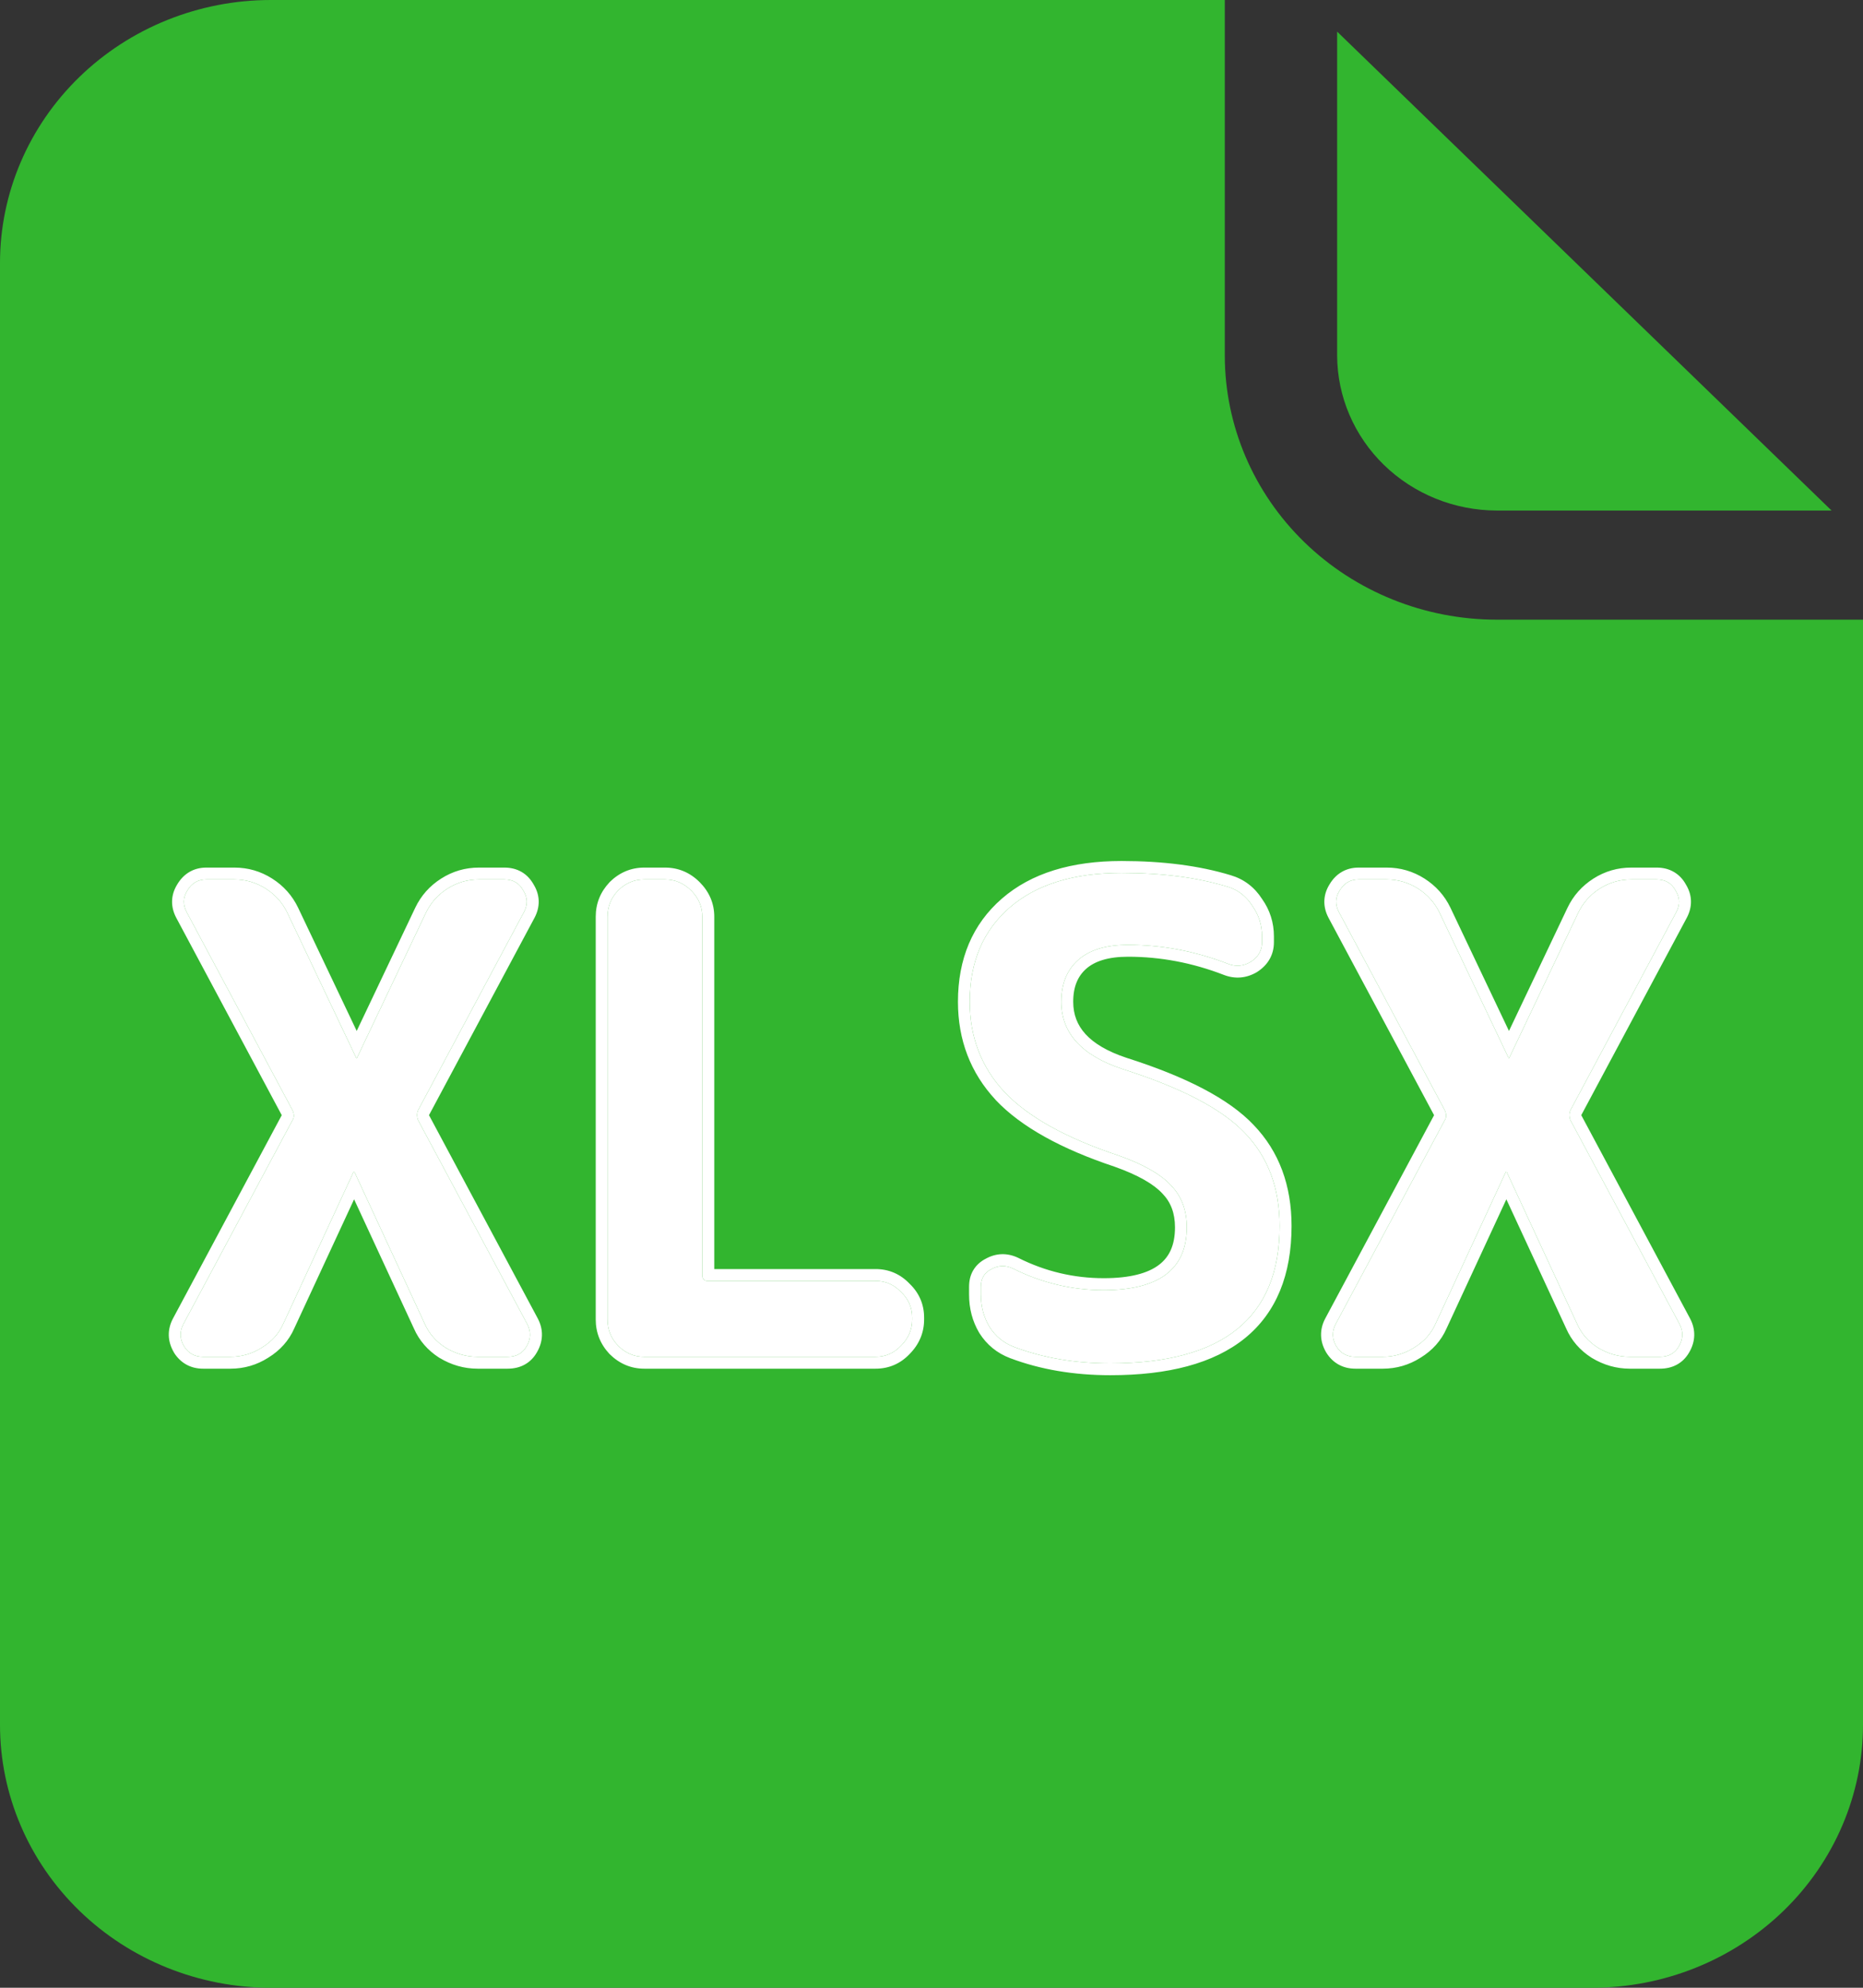 <svg width="30" height="32" viewBox="0 0 30 32" fill="none" xmlns="http://www.w3.org/2000/svg">
<rect x="0" y="0" width="30" height="32" fill="#333333" stroke="none"/>
<path d="M24.101 8.219H29.494L21.532 0.509L21.532 5.725C21.535 6.386 21.806 7.019 22.287 7.486C22.769 7.954 23.421 8.217 24.101 8.219ZM30 27.767L30 9.976H24.101C22.94 9.975 21.827 9.527 21.006 8.73C20.185 7.933 19.724 6.852 19.723 5.726V0L4.361 1.30231e-06C3.204 0 2.095 0.447 1.278 1.24C0.46 2.034 0 3.11 0 4.233L2.12175e-06 27.767C0 28.89 0.46 29.966 1.278 30.76C2.095 31.553 3.204 32 4.361 32H25.639C26.795 32 27.904 31.553 28.722 30.76C29.54 29.966 30 28.889 30 27.767Z" fill="#32B52F"/>
<path d="M3.269 21.843C3.136 21.843 3.034 21.786 2.964 21.674C2.893 21.555 2.89 21.436 2.953 21.316L4.711 18.032C4.739 17.99 4.739 17.937 4.711 17.874L3.006 14.684C2.943 14.565 2.946 14.449 3.016 14.337C3.086 14.218 3.188 14.158 3.322 14.158H3.774C3.957 14.158 4.125 14.207 4.279 14.305C4.434 14.404 4.55 14.534 4.627 14.695L5.732 17.021C5.732 17.028 5.736 17.032 5.743 17.032C5.75 17.032 5.753 17.028 5.753 17.021L6.858 14.695C6.936 14.534 7.051 14.404 7.206 14.305C7.36 14.207 7.529 14.158 7.711 14.158H8.122C8.262 14.158 8.364 14.218 8.427 14.337C8.497 14.449 8.501 14.565 8.437 14.684L6.732 17.874C6.711 17.923 6.711 17.976 6.732 18.032L8.49 21.316C8.553 21.436 8.55 21.555 8.48 21.674C8.416 21.786 8.315 21.843 8.174 21.843H7.69C7.508 21.843 7.336 21.793 7.174 21.695C7.02 21.597 6.908 21.467 6.837 21.306L5.711 18.874C5.711 18.867 5.708 18.863 5.701 18.863C5.694 18.863 5.69 18.867 5.69 18.874L4.564 21.306C4.493 21.467 4.378 21.597 4.216 21.695C4.062 21.793 3.893 21.843 3.711 21.843H3.269Z" fill="white"/>
<path d="M10.373 21.843C10.211 21.843 10.071 21.783 9.952 21.663C9.839 21.544 9.783 21.404 9.783 21.242V14.758C9.783 14.597 9.839 14.456 9.952 14.337C10.071 14.218 10.211 14.158 10.373 14.158H10.71C10.871 14.158 11.011 14.218 11.131 14.337C11.25 14.456 11.309 14.597 11.309 14.758V20.527C11.309 20.59 11.338 20.621 11.394 20.621H14.099C14.261 20.621 14.397 20.681 14.51 20.8C14.629 20.913 14.689 21.049 14.689 21.211V21.242C14.689 21.404 14.629 21.544 14.51 21.663C14.397 21.783 14.261 21.843 14.099 21.843H10.373Z" fill="white"/>
<path d="M18.006 18.6C17.163 18.32 16.553 17.979 16.174 17.579C15.802 17.179 15.616 16.695 15.616 16.127C15.616 15.488 15.83 14.983 16.258 14.611C16.686 14.239 17.286 14.053 18.058 14.053C18.711 14.053 19.279 14.126 19.764 14.274C19.932 14.323 20.065 14.425 20.164 14.579C20.269 14.726 20.322 14.891 20.322 15.074V15.169C20.322 15.302 20.262 15.407 20.142 15.484C20.023 15.555 19.9 15.565 19.774 15.516C19.248 15.312 18.711 15.211 18.163 15.211C17.813 15.211 17.546 15.291 17.363 15.453C17.181 15.614 17.09 15.839 17.09 16.127C17.09 16.632 17.42 16.993 18.079 17.211C19.027 17.512 19.683 17.856 20.048 18.242C20.42 18.628 20.606 19.127 20.606 19.737C20.606 21.211 19.697 21.948 17.879 21.948C17.311 21.948 16.795 21.86 16.332 21.685C16.163 21.621 16.03 21.513 15.932 21.358C15.841 21.204 15.795 21.032 15.795 20.842V20.716C15.795 20.583 15.851 20.488 15.963 20.432C16.076 20.369 16.192 20.365 16.311 20.421C16.774 20.653 17.262 20.769 17.774 20.769C18.665 20.769 19.111 20.432 19.111 19.758C19.111 19.485 19.027 19.26 18.858 19.084C18.69 18.902 18.406 18.741 18.006 18.6Z" fill="white"/>
<path d="M21.824 21.843C21.691 21.843 21.589 21.786 21.519 21.674C21.449 21.555 21.445 21.436 21.508 21.316L23.266 18.032C23.294 17.99 23.294 17.937 23.266 17.874L21.561 14.684C21.498 14.565 21.501 14.449 21.572 14.337C21.642 14.218 21.744 14.158 21.877 14.158H22.329C22.512 14.158 22.68 14.207 22.835 14.305C22.989 14.404 23.105 14.534 23.182 14.695L24.288 17.021C24.288 17.028 24.291 17.032 24.298 17.032C24.305 17.032 24.308 17.028 24.308 17.021L25.414 14.695C25.491 14.534 25.607 14.404 25.761 14.305C25.916 14.207 26.084 14.158 26.267 14.158H26.677C26.817 14.158 26.919 14.218 26.982 14.337C27.052 14.449 27.056 14.565 26.993 14.684L25.288 17.874C25.267 17.923 25.267 17.976 25.288 18.032L27.046 21.316C27.109 21.436 27.105 21.555 27.035 21.674C26.972 21.786 26.87 21.843 26.73 21.843H26.245C26.063 21.843 25.891 21.793 25.73 21.695C25.575 21.597 25.463 21.467 25.393 21.306L24.266 18.874C24.266 18.867 24.263 18.863 24.256 18.863C24.249 18.863 24.245 18.867 24.245 18.874L23.119 21.306C23.049 21.467 22.933 21.597 22.772 21.695C22.617 21.793 22.449 21.843 22.266 21.843H21.824Z" fill="white"/>
<path fill-rule="evenodd" clip-rule="evenodd" d="M2.8 21.771C2.697 21.596 2.69 21.406 2.785 21.227L4.537 17.953L2.838 14.775C2.744 14.597 2.748 14.409 2.854 14.238C2.957 14.064 3.119 13.967 3.322 13.967H3.775C3.994 13.967 4.198 14.026 4.383 14.144C4.567 14.261 4.707 14.418 4.8 14.612L5.744 16.597L6.687 14.613C6.78 14.418 6.92 14.261 7.104 14.144C7.289 14.026 7.493 13.967 7.712 13.967H8.123C8.22 13.967 8.316 13.988 8.401 14.038C8.485 14.087 8.548 14.158 8.594 14.241C8.698 14.411 8.701 14.598 8.608 14.774L6.909 17.951C6.909 17.951 6.909 17.954 6.91 17.956L8.66 21.226C8.755 21.405 8.748 21.595 8.646 21.77C8.546 21.947 8.377 22.034 8.175 22.034H7.691C7.472 22.034 7.266 21.974 7.076 21.859L7.072 21.857C6.888 21.739 6.75 21.581 6.664 21.384L5.702 19.307L4.739 21.384C4.652 21.583 4.509 21.741 4.318 21.858C4.134 21.975 3.93 22.034 3.712 22.034H3.27C3.071 22.034 2.908 21.944 2.802 21.776L2.8 21.771ZM4.216 21.695C4.378 21.597 4.493 21.467 4.564 21.306L5.69 18.874C5.69 18.867 5.694 18.863 5.701 18.863C5.708 18.863 5.711 18.867 5.711 18.874L6.837 21.306C6.908 21.467 7.02 21.597 7.174 21.695C7.336 21.793 7.508 21.843 7.69 21.843H8.174C8.315 21.843 8.416 21.786 8.48 21.674C8.55 21.555 8.553 21.436 8.49 21.316L6.732 18.032C6.711 17.976 6.711 17.923 6.732 17.874L8.437 14.684C8.501 14.565 8.497 14.449 8.427 14.337C8.364 14.218 8.262 14.158 8.122 14.158H7.711C7.529 14.158 7.36 14.207 7.206 14.305C7.051 14.404 6.936 14.534 6.858 14.695L5.753 17.021C5.753 17.028 5.75 17.032 5.743 17.032C5.736 17.032 5.732 17.028 5.732 17.021L4.627 14.695C4.55 14.534 4.434 14.404 4.279 14.305C4.125 14.207 3.957 14.158 3.774 14.158H3.322C3.188 14.158 3.086 14.218 3.016 14.337C2.946 14.449 2.943 14.565 3.006 14.684L4.711 17.874C4.739 17.937 4.739 17.99 4.711 18.032L2.953 21.316C2.89 21.436 2.893 21.555 2.964 21.674C3.034 21.786 3.136 21.843 3.269 21.843H3.711C3.893 21.843 4.062 21.793 4.216 21.695ZM9.813 21.795C9.668 21.64 9.593 21.453 9.593 21.242V14.758C9.593 14.547 9.668 14.36 9.813 14.206L9.817 14.201C9.971 14.048 10.159 13.967 10.374 13.967H10.71C10.925 13.967 11.114 14.048 11.267 14.202C11.42 14.355 11.502 14.543 11.502 14.758V20.43H14.1C14.313 20.43 14.499 20.511 14.646 20.665C14.8 20.812 14.881 20.998 14.881 21.211V21.242C14.881 21.456 14.8 21.644 14.648 21.797C14.501 21.953 14.314 22.034 14.1 22.034H10.374C10.159 22.034 9.971 21.952 9.817 21.799L9.813 21.795ZM14.51 21.663C14.629 21.544 14.689 21.404 14.689 21.242V21.211C14.689 21.049 14.629 20.913 14.51 20.8C14.397 20.681 14.261 20.621 14.099 20.621H11.394C11.338 20.621 11.309 20.59 11.309 20.527V14.758C11.309 14.597 11.25 14.456 11.131 14.337C11.011 14.218 10.871 14.158 10.71 14.158H10.373C10.211 14.158 10.071 14.218 9.952 14.337C9.839 14.456 9.783 14.597 9.783 14.758V21.242C9.783 21.404 9.839 21.544 9.952 21.663C10.071 21.783 10.211 21.843 10.373 21.843H14.099C14.261 21.843 14.397 21.783 14.51 21.663ZM16.035 17.709C15.628 17.273 15.426 16.741 15.426 16.127C15.426 15.44 15.658 14.879 16.134 14.466C16.607 14.055 17.258 13.861 18.059 13.861C18.725 13.861 19.313 13.936 19.819 14.09C20.032 14.153 20.202 14.283 20.323 14.472C20.45 14.651 20.514 14.854 20.514 15.074V15.169C20.514 15.372 20.417 15.535 20.247 15.645L20.241 15.649C20.072 15.749 19.888 15.765 19.706 15.694C19.201 15.499 18.687 15.402 18.165 15.402C17.84 15.402 17.626 15.477 17.491 15.596C17.357 15.715 17.282 15.883 17.282 16.127C17.282 16.333 17.348 16.503 17.48 16.648C17.615 16.796 17.829 16.926 18.139 17.029C19.094 17.333 19.788 17.688 20.187 18.11C20.598 18.537 20.798 19.085 20.798 19.737C20.798 20.515 20.556 21.13 20.046 21.544C19.543 21.951 18.81 22.139 17.88 22.139C17.292 22.139 16.753 22.048 16.265 21.864C16.057 21.785 15.891 21.65 15.771 21.461L15.768 21.456C15.658 21.27 15.605 21.064 15.605 20.842V20.716C15.605 20.622 15.624 20.53 15.673 20.448C15.722 20.366 15.792 20.305 15.875 20.263C16.041 20.171 16.221 20.167 16.393 20.248L16.397 20.25C16.834 20.469 17.293 20.577 17.775 20.577C18.202 20.577 18.487 20.496 18.662 20.363C18.827 20.239 18.921 20.049 18.921 19.758C18.921 19.527 18.851 19.352 18.721 19.217L18.718 19.214C18.582 19.066 18.332 18.918 17.945 18.781C17.09 18.496 16.446 18.143 16.036 17.711L16.035 17.709ZM18.006 18.6C17.163 18.32 16.553 17.979 16.174 17.579C15.802 17.179 15.616 16.695 15.616 16.127C15.616 15.488 15.83 14.983 16.258 14.611C16.686 14.239 17.286 14.053 18.058 14.053C18.711 14.053 19.279 14.126 19.764 14.274C19.932 14.323 20.065 14.425 20.164 14.579C20.269 14.726 20.322 14.891 20.322 15.074V15.169C20.322 15.302 20.262 15.407 20.142 15.484C20.023 15.555 19.9 15.565 19.774 15.516C19.248 15.312 18.711 15.211 18.163 15.211C17.813 15.211 17.546 15.291 17.363 15.453C17.181 15.614 17.09 15.839 17.09 16.127C17.09 16.632 17.42 16.993 18.079 17.211C19.027 17.512 19.683 17.856 20.048 18.242C20.42 18.628 20.606 19.127 20.606 19.737C20.606 21.211 19.697 21.948 17.879 21.948C17.311 21.948 16.795 21.86 16.332 21.685C16.163 21.621 16.03 21.513 15.932 21.358C15.841 21.204 15.795 21.032 15.795 20.842V20.716C15.795 20.583 15.851 20.488 15.963 20.432C16.076 20.369 16.192 20.365 16.311 20.421C16.774 20.653 17.262 20.769 17.774 20.769C18.665 20.769 19.111 20.432 19.111 19.758C19.111 19.485 19.027 19.26 18.858 19.084C18.69 18.902 18.406 18.741 18.006 18.6ZM21.355 21.771C21.252 21.596 21.245 21.406 21.34 21.227L23.093 17.953L21.393 14.775C21.299 14.597 21.303 14.409 21.409 14.238C21.512 14.064 21.674 13.967 21.878 13.967H22.331C22.549 13.967 22.753 14.026 22.939 14.144C23.122 14.261 23.263 14.418 23.356 14.612L24.299 16.597L25.242 14.613C25.335 14.418 25.476 14.261 25.659 14.144C25.844 14.026 26.049 13.967 26.267 13.967H26.678C26.776 13.967 26.871 13.988 26.956 14.038C27.04 14.087 27.104 14.158 27.149 14.241C27.253 14.411 27.256 14.598 27.163 14.774L25.464 17.951C25.464 17.951 25.464 17.954 25.465 17.956L27.215 21.226C27.31 21.405 27.304 21.595 27.202 21.77C27.101 21.947 26.932 22.034 26.731 22.034H26.246C26.027 22.034 25.821 21.974 25.631 21.859L25.628 21.857C25.443 21.739 25.305 21.581 25.219 21.384L24.257 19.307L23.295 21.384C23.208 21.583 23.065 21.741 22.874 21.858C22.689 21.975 22.486 22.034 22.267 22.034H21.825C21.626 22.034 21.463 21.944 21.358 21.776L21.355 21.771ZM22.772 21.695C22.933 21.597 23.049 21.467 23.119 21.306L24.245 18.874C24.245 18.867 24.249 18.863 24.256 18.863C24.263 18.863 24.266 18.867 24.266 18.874L25.393 21.306C25.463 21.467 25.575 21.597 25.73 21.695C25.891 21.793 26.063 21.843 26.245 21.843H26.73C26.87 21.843 26.972 21.786 27.035 21.674C27.105 21.555 27.109 21.436 27.046 21.316L25.288 18.032C25.267 17.976 25.267 17.923 25.288 17.874L26.993 14.684C27.056 14.565 27.052 14.449 26.982 14.337C26.919 14.218 26.817 14.158 26.677 14.158H26.267C26.084 14.158 25.916 14.207 25.761 14.305C25.607 14.404 25.491 14.534 25.414 14.695L24.308 17.021C24.308 17.028 24.305 17.032 24.298 17.032C24.291 17.032 24.288 17.028 24.288 17.021L23.182 14.695C23.105 14.534 22.989 14.404 22.835 14.305C22.68 14.207 22.512 14.158 22.329 14.158H21.877C21.744 14.158 21.642 14.218 21.572 14.337C21.501 14.449 21.498 14.565 21.561 14.684L23.266 17.874C23.294 17.937 23.294 17.99 23.266 18.032L21.508 21.316C21.445 21.436 21.449 21.555 21.519 21.674C21.589 21.786 21.691 21.843 21.824 21.843H22.266C22.449 21.843 22.617 21.793 22.772 21.695Z" fill="white"/>
</svg>
